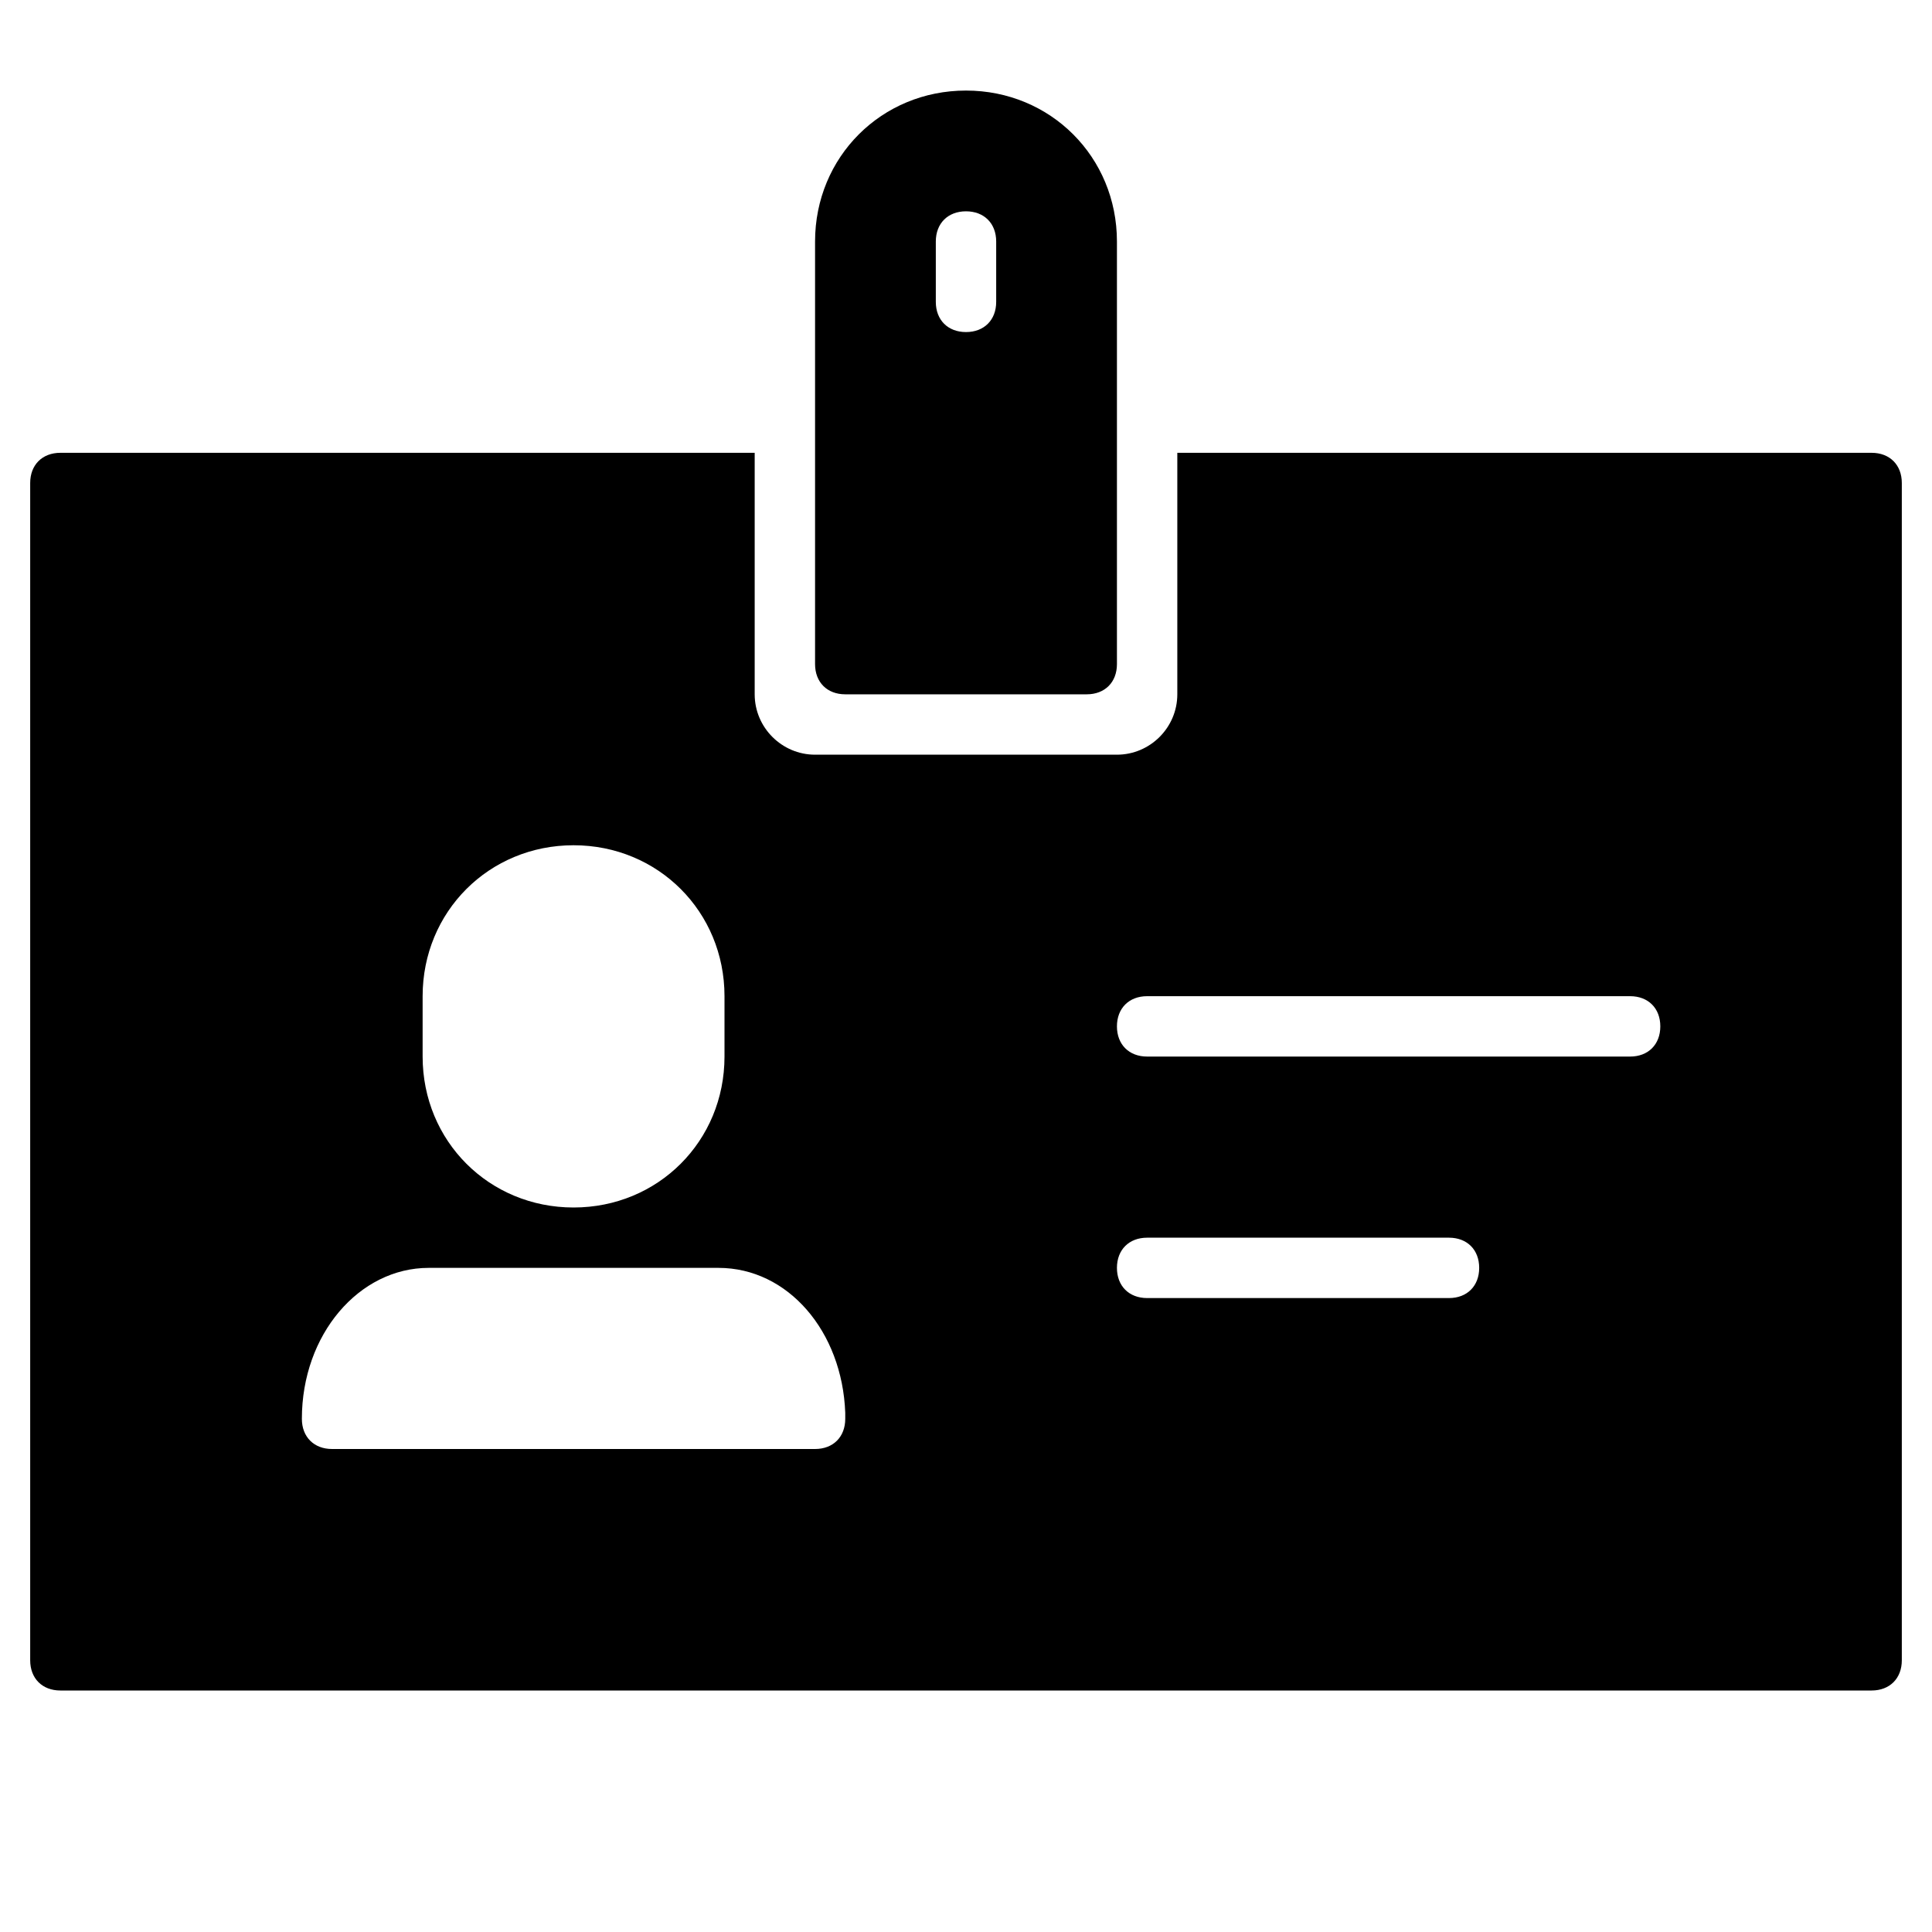 <?xml version="1.0" encoding="utf-8"?>
<!-- Generator: Adobe Illustrator 19.1.0, SVG Export Plug-In . SVG Version: 6.00 Build 0)  -->
<!DOCTYPE svg PUBLIC "-//W3C//DTD SVG 1.1//EN" "http://www.w3.org/Graphics/SVG/1.1/DTD/svg11.dtd">
<svg version="1.1" id="Layer_1" xmlns="http://www.w3.org/2000/svg" xmlns:xlink="http://www.w3.org/1999/xlink" x="0px" y="0px"
	 width="64px" height="64px" viewBox="0 0 64 64" enable-background="new 0 0 64 64" xml:space="preserve">
<path d="M62,15H39v8c0,1.1-0.9,2-2,2H27c-1.1,0-2-0.9-2-2v-8H2c-0.6,0-1,0.4-1,1v39c0,0.6,0.4,1,1,1h60c0.6,0,1-0.4,1-1V16
	C63,15.4,62.6,15,62,15z M14,33c0-2.8,2.2-5,5-5s5,2.2,5,5v2c0,2.8-2.2,5-5,5s-5-2.2-5-5V33z M27,48C27,48,27,48,27,48H11
	c-0.6,0-1-0.4-1-1c0-2.8,1.9-5,4.2-5h9.6c2.3,0,4.1,2.1,4.2,4.8c0,0.1,0,0.1,0,0.2C28,47.6,27.6,48,27,48z M48,43H38
	c-0.6,0-1-0.4-1-1s0.4-1,1-1h10c0.6,0,1,0.4,1,1S48.6,43,48,43z M54,35H38c-0.6,0-1-0.4-1-1s0.4-1,1-1h16c0.6,0,1,0.4,1,1
	S54.6,35,54,35z"/>
<path id="color_3_" d="M32,3c-2.8,0-5,2.2-5,5v14c0,0.6,0.4,1,1,1h8c0.6,0,1-0.4,1-1V8C37,5.2,34.8,3,32,3z M33,10c0,0.6-0.4,1-1,1
	s-1-0.4-1-1V8c0-0.6,0.4-1,1-1s1,0.4,1,1V10z"/>
</svg>
